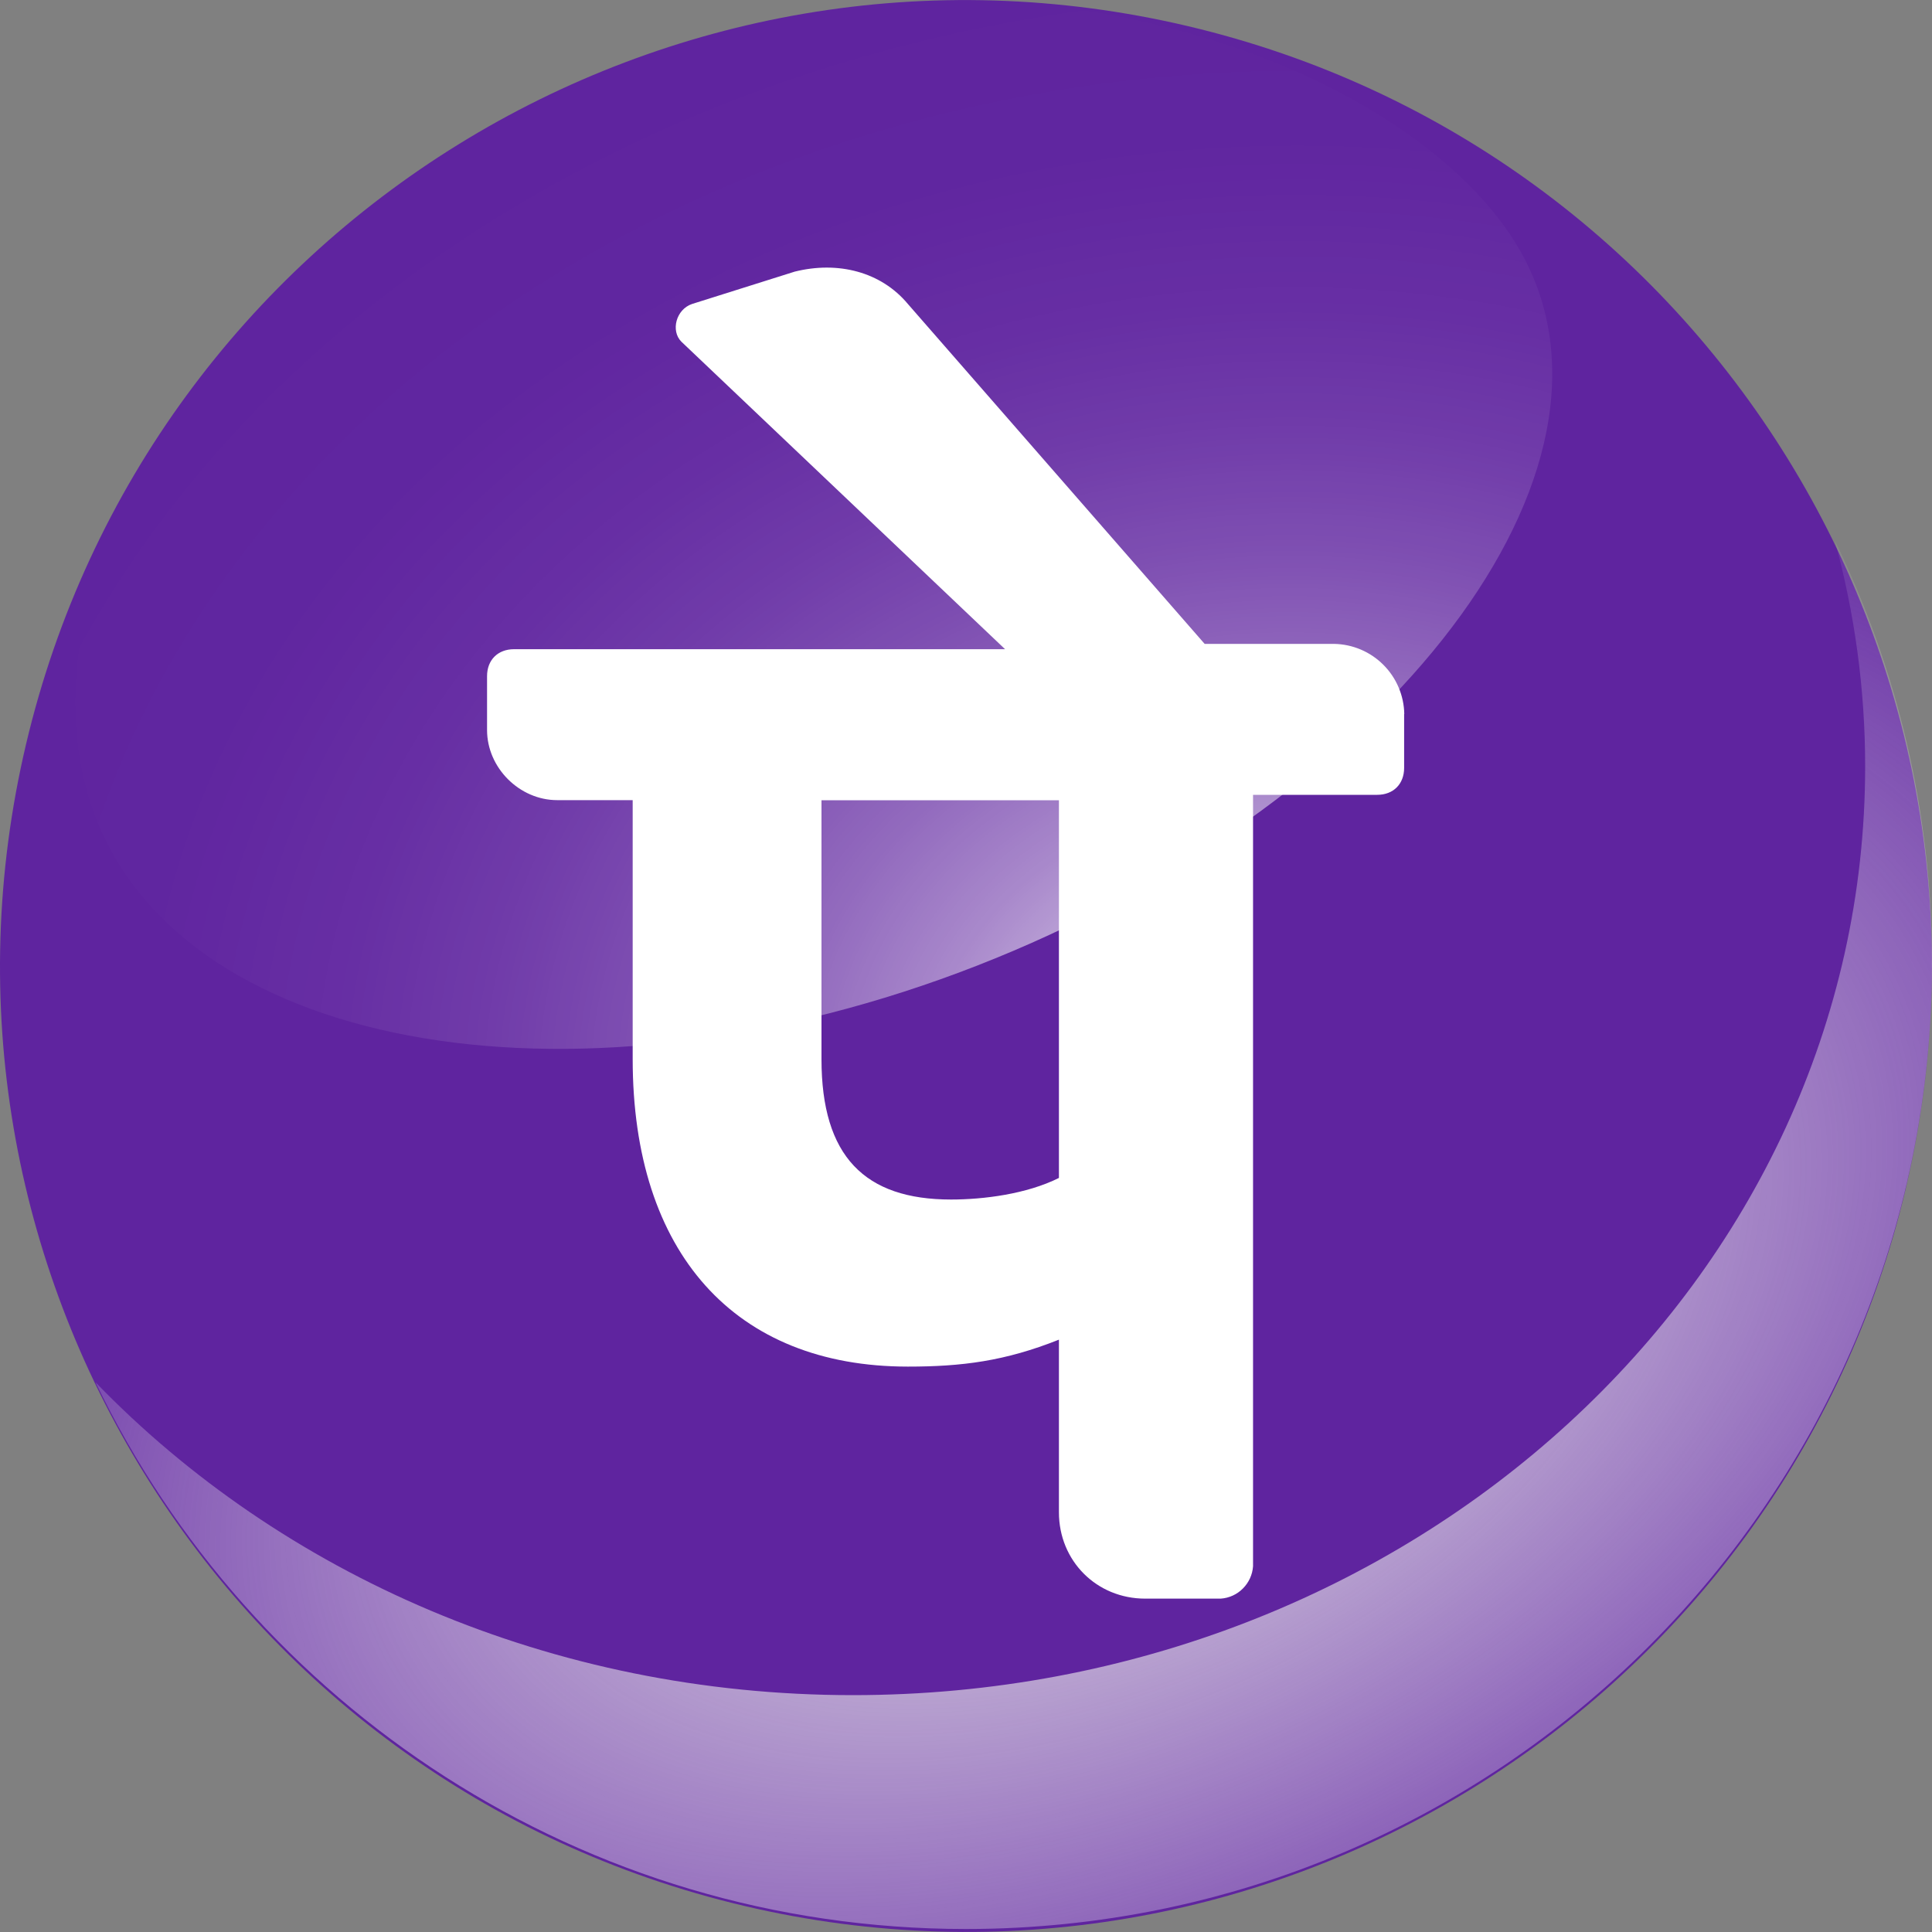 <svg width="40" height="40" viewBox="0 0 40 40" fill="none" xmlns="http://www.w3.org/2000/svg">
<rect x="0" y="0" width="40" height="40" fill="#808080" stroke="none"/>
<g clip-path="url(#clip0_257_289)">
<path d="M32.083 4.963H8.073V34.778H32.083V4.963Z" fill="white"/>
<path d="M17.009 16.569H21.924V24.388C21.253 24.723 20.36 24.835 19.69 24.835C17.904 24.835 17.008 23.942 17.008 21.93V16.569H17.009ZM39.459 24.595C36.921 35.343 26.152 41.997 15.405 39.459C4.657 36.923 -1.999 26.152 0.54 15.405C3.078 4.657 13.848 -1.997 24.594 0.541C35.342 3.079 41.996 13.848 39.458 24.595H39.459ZM29.074 14.782C29.067 14.4 28.912 14.034 28.641 13.764C28.371 13.493 28.005 13.338 27.623 13.331H24.941L18.797 6.294C18.239 5.624 17.346 5.401 16.453 5.624L14.33 6.293C13.995 6.405 13.883 6.851 14.107 7.074L20.809 13.441H10.643C10.307 13.441 10.084 13.664 10.084 13.999V15.115C10.084 15.896 10.755 16.566 11.536 16.566H13.099V21.927C13.099 25.948 15.22 28.294 18.796 28.294C19.912 28.294 20.806 28.182 21.924 27.736V31.311C21.924 32.317 22.704 33.098 23.71 33.098H25.273C25.447 33.086 25.611 33.012 25.733 32.888C25.856 32.765 25.931 32.602 25.943 32.427V16.456H28.513C28.848 16.456 29.071 16.233 29.071 15.898V14.782H29.073H29.074Z" fill="#5F249F"/>
<path style="mix-blend-mode:lighten" d="M31.581 5.39C29.563 1.451 20.993 -1.922 12.821 1.268C4.649 4.458 0.086 12.07 1.988 16.944C3.89 21.818 12.058 23.183 20.23 19.992C28.401 16.802 33.966 10.047 31.581 5.39V5.39Z" fill="url(#paint0_radial_257_289)"/>
<path style="mix-blend-mode:multiply" d="M37.988 11.191C38.396 12.689 38.616 14.255 38.616 15.868C38.616 26.487 29.233 35.096 17.658 35.096C11.417 35.096 5.817 32.59 1.978 28.619C5.21 35.317 12.065 39.938 20 39.938C31.045 39.938 40 30.984 40 19.938C40 16.801 39.276 13.834 37.988 11.19V11.191Z" fill="url(#paint1_radial_257_289)"/>
</g>
<defs>
<radialGradient id="paint0_radial_257_289" cx="0" cy="0" r="1" gradientUnits="userSpaceOnUse" gradientTransform="translate(26.416 22.402) rotate(-4.28) scale(28.165 23.395)">
<stop stop-color="white"/>
<stop offset="0.07" stop-color="white" stop-opacity="0.82"/>
<stop offset="0.17" stop-color="white" stop-opacity="0.63"/>
<stop offset="0.26" stop-color="white" stop-opacity="0.46"/>
<stop offset="0.36" stop-color="white" stop-opacity="0.32"/>
<stop offset="0.47" stop-color="white" stop-opacity="0.2"/>
<stop offset="0.58" stop-color="white" stop-opacity="0.11"/>
<stop offset="0.69" stop-color="white" stop-opacity="0.05"/>
<stop offset="0.83" stop-color="white" stop-opacity="0.01"/>
<stop offset="1" stop-color="white" stop-opacity="0"/>
</radialGradient>
<radialGradient id="paint1_radial_257_289" cx="0" cy="0" r="1" gradientUnits="userSpaceOnUse" gradientTransform="translate(22.359 27.746) rotate(-22.49) scale(28.065 17.4)">
<stop stop-color="#E2E2E2"/>
<stop offset="0.99" stop-color="white" stop-opacity="0"/>
</radialGradient>
<clipPath id="clip0_257_289">
<rect width="39.999" height="40" fill="white"/>
</clipPath>
</defs>
</svg>
